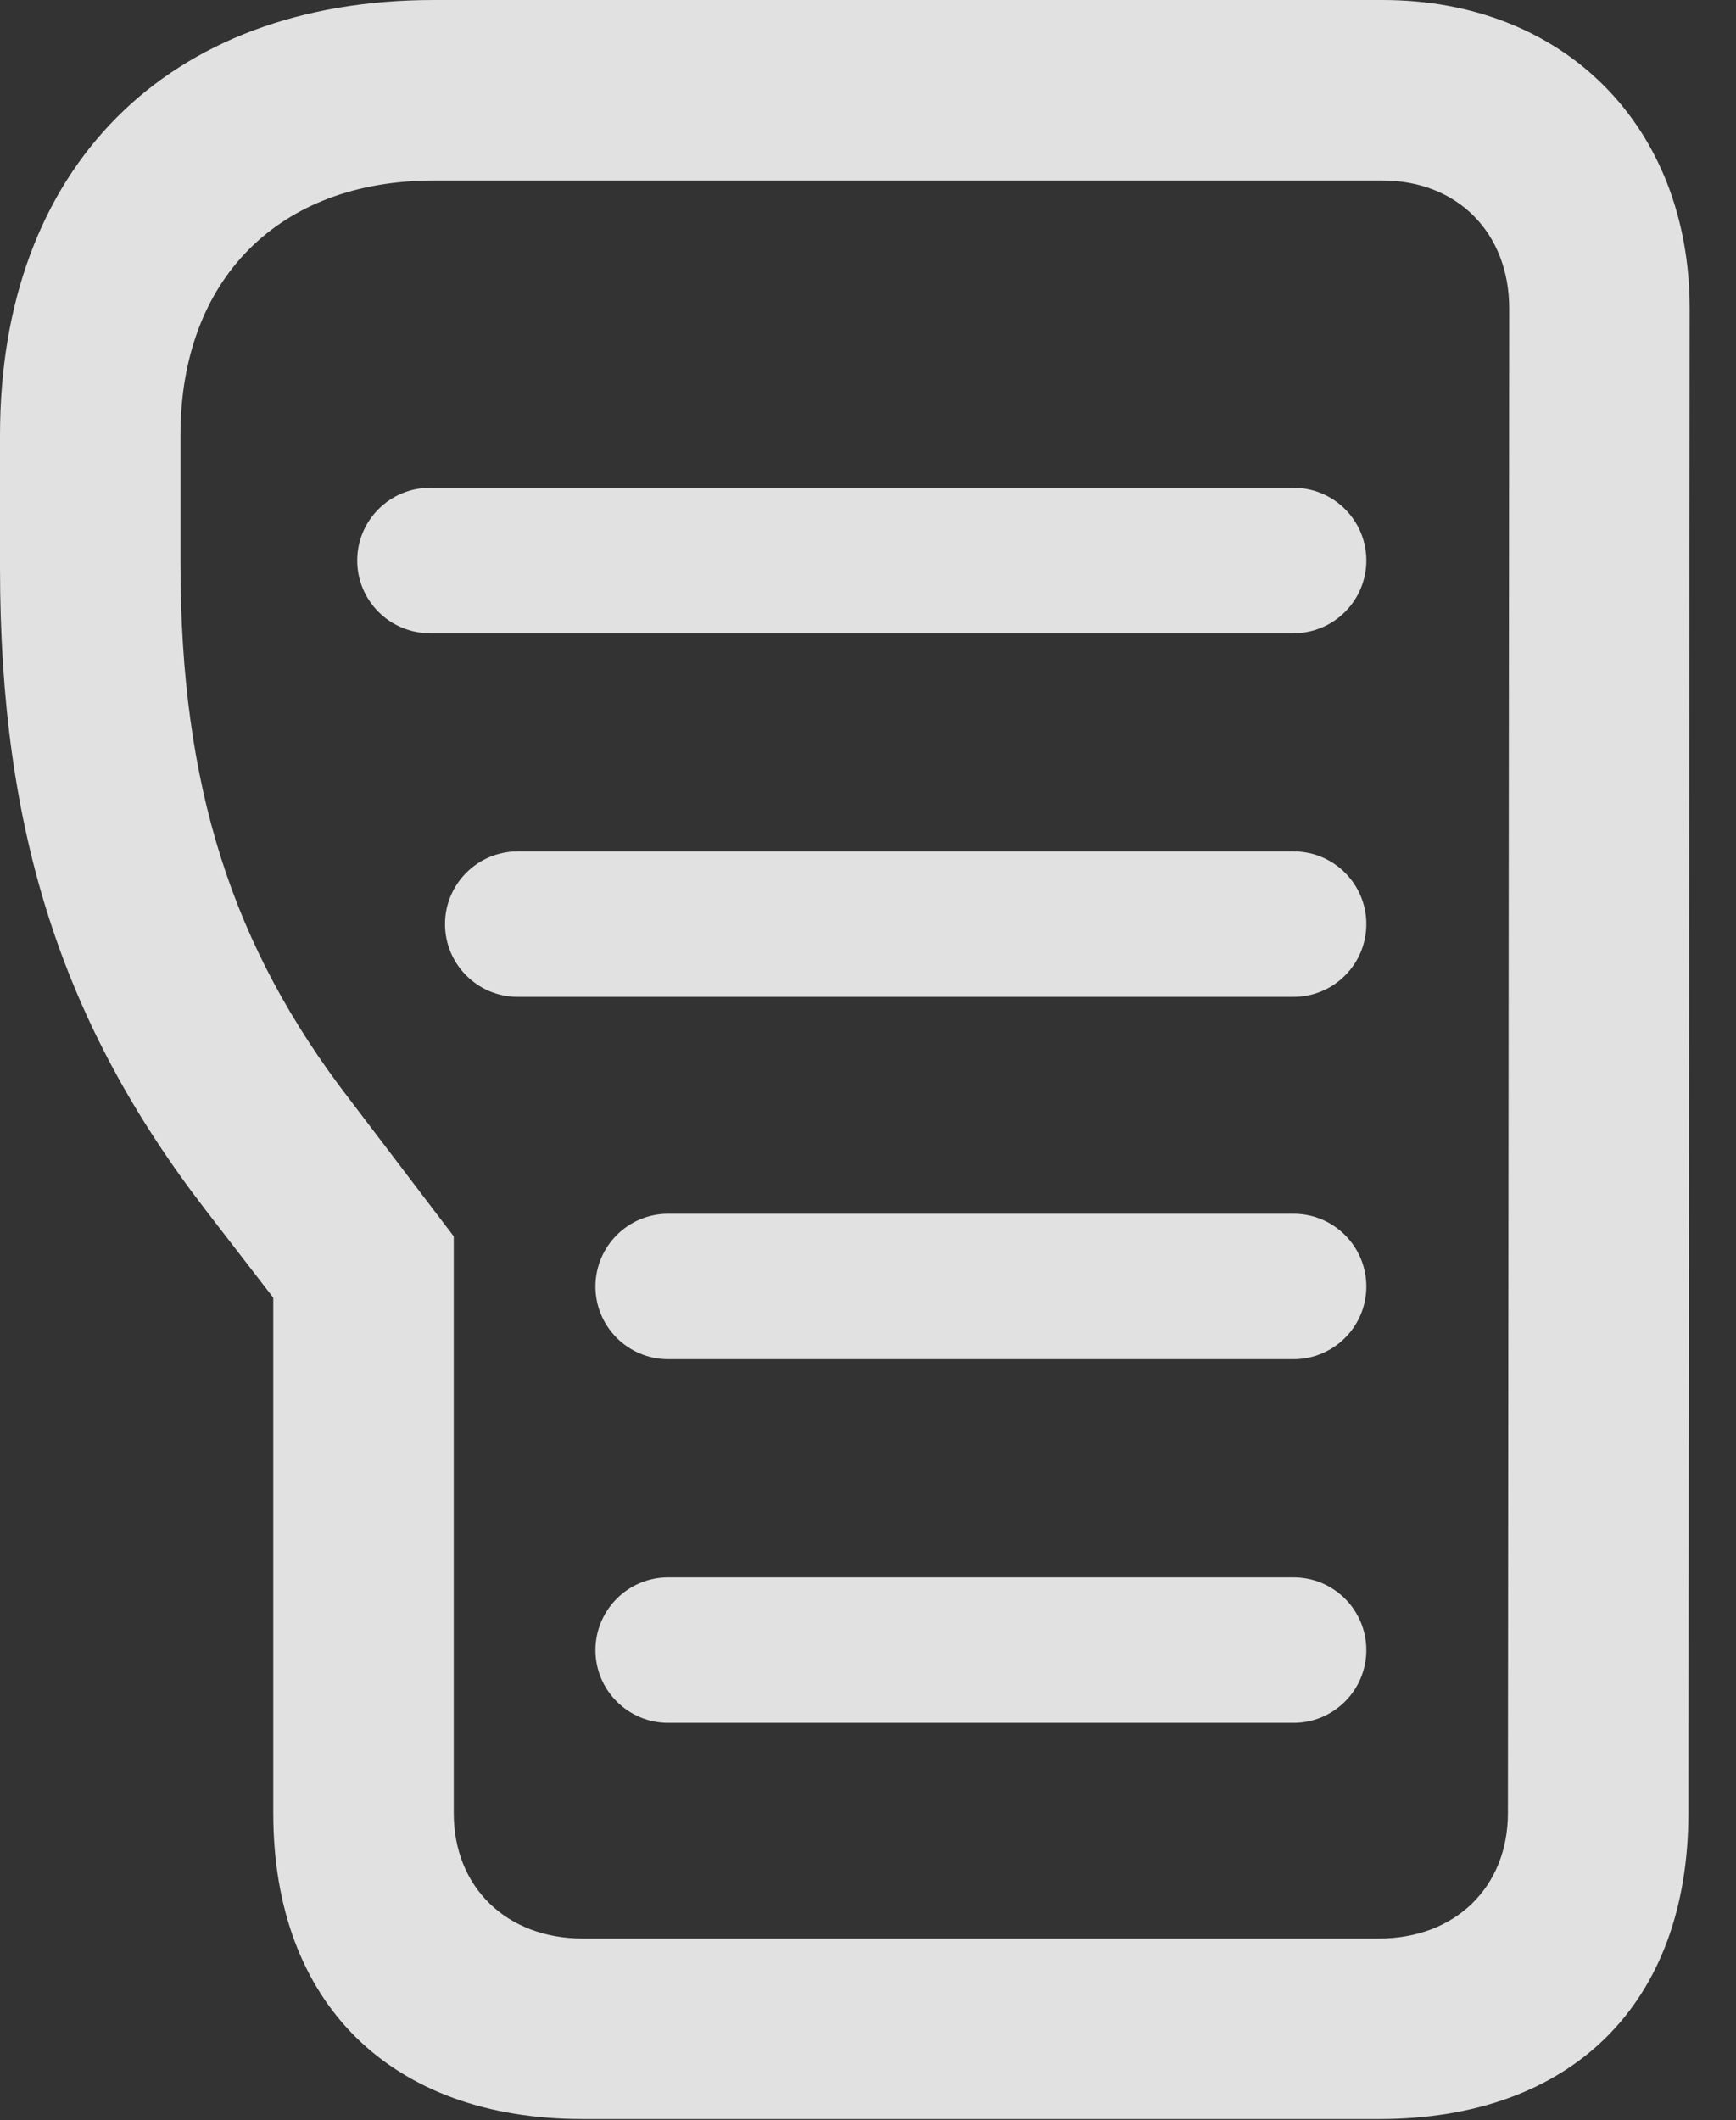 <?xml version="1.0" encoding="UTF-8"?>
<!--Generator: Apple Native CoreSVG 326-->
<!DOCTYPE svg
PUBLIC "-//W3C//DTD SVG 1.1//EN"
       "http://www.w3.org/Graphics/SVG/1.1/DTD/svg11.dtd">
<svg version="1.1" xmlns="http://www.w3.org/2000/svg" xmlns:xlink="http://www.w3.org/1999/xlink" viewBox="0 0 13.525 16.514">
 <rect x="0" y="0" width="13.525" height="16.514" fill="#333333" stroke="none"/>
 <g>
  <rect height="16.514" opacity="0" width="13.525" x="0" y="0"/>
  <path d="M4.541 16.504L10.742 16.504C12.246 16.504 13.154 15.605 13.154 14.121L13.164 2.402C13.164 0.986 12.188 0 10.771 0L3.379 0C1.299 0 0 1.309 0 3.389L0 4.424C0 6.484 0.488 7.979 1.602 9.424L2.129 10.107L2.129 14.121C2.129 15.605 3.047 16.504 4.541 16.504ZM4.541 15.098C3.945 15.098 3.535 14.697 3.535 14.121L3.535 9.629L2.725 8.564C1.807 7.373 1.406 6.123 1.406 4.385L1.406 3.389C1.406 2.178 2.168 1.406 3.379 1.406L10.771 1.406C11.357 1.406 11.758 1.816 11.758 2.402L11.748 14.121C11.748 14.697 11.338 15.098 10.742 15.098Z" fill="white" fill-opacity="0.85"/>
  <path d="M3.35 4.932L10.078 4.932C10.391 4.932 10.645 4.678 10.645 4.365C10.645 4.053 10.391 3.799 10.078 3.799L3.35 3.799C3.037 3.799 2.783 4.053 2.783 4.365C2.783 4.678 3.037 4.932 3.35 4.932ZM4.033 7.764L10.078 7.764C10.391 7.764 10.645 7.51 10.645 7.197C10.645 6.885 10.391 6.631 10.078 6.631L4.033 6.631C3.721 6.631 3.467 6.885 3.467 7.197C3.467 7.51 3.721 7.764 4.033 7.764ZM5.205 10.586L10.078 10.586C10.391 10.586 10.645 10.332 10.645 10.02C10.645 9.707 10.391 9.453 10.078 9.453L5.205 9.453C4.893 9.453 4.639 9.707 4.639 10.02C4.639 10.332 4.893 10.586 5.205 10.586ZM5.205 13.418L10.078 13.418C10.391 13.418 10.645 13.164 10.645 12.852C10.645 12.539 10.391 12.285 10.078 12.285L5.205 12.285C4.893 12.285 4.639 12.539 4.639 12.852C4.639 13.164 4.893 13.418 5.205 13.418Z" fill="white" fill-opacity="0.85"/>
 </g>
</svg>
